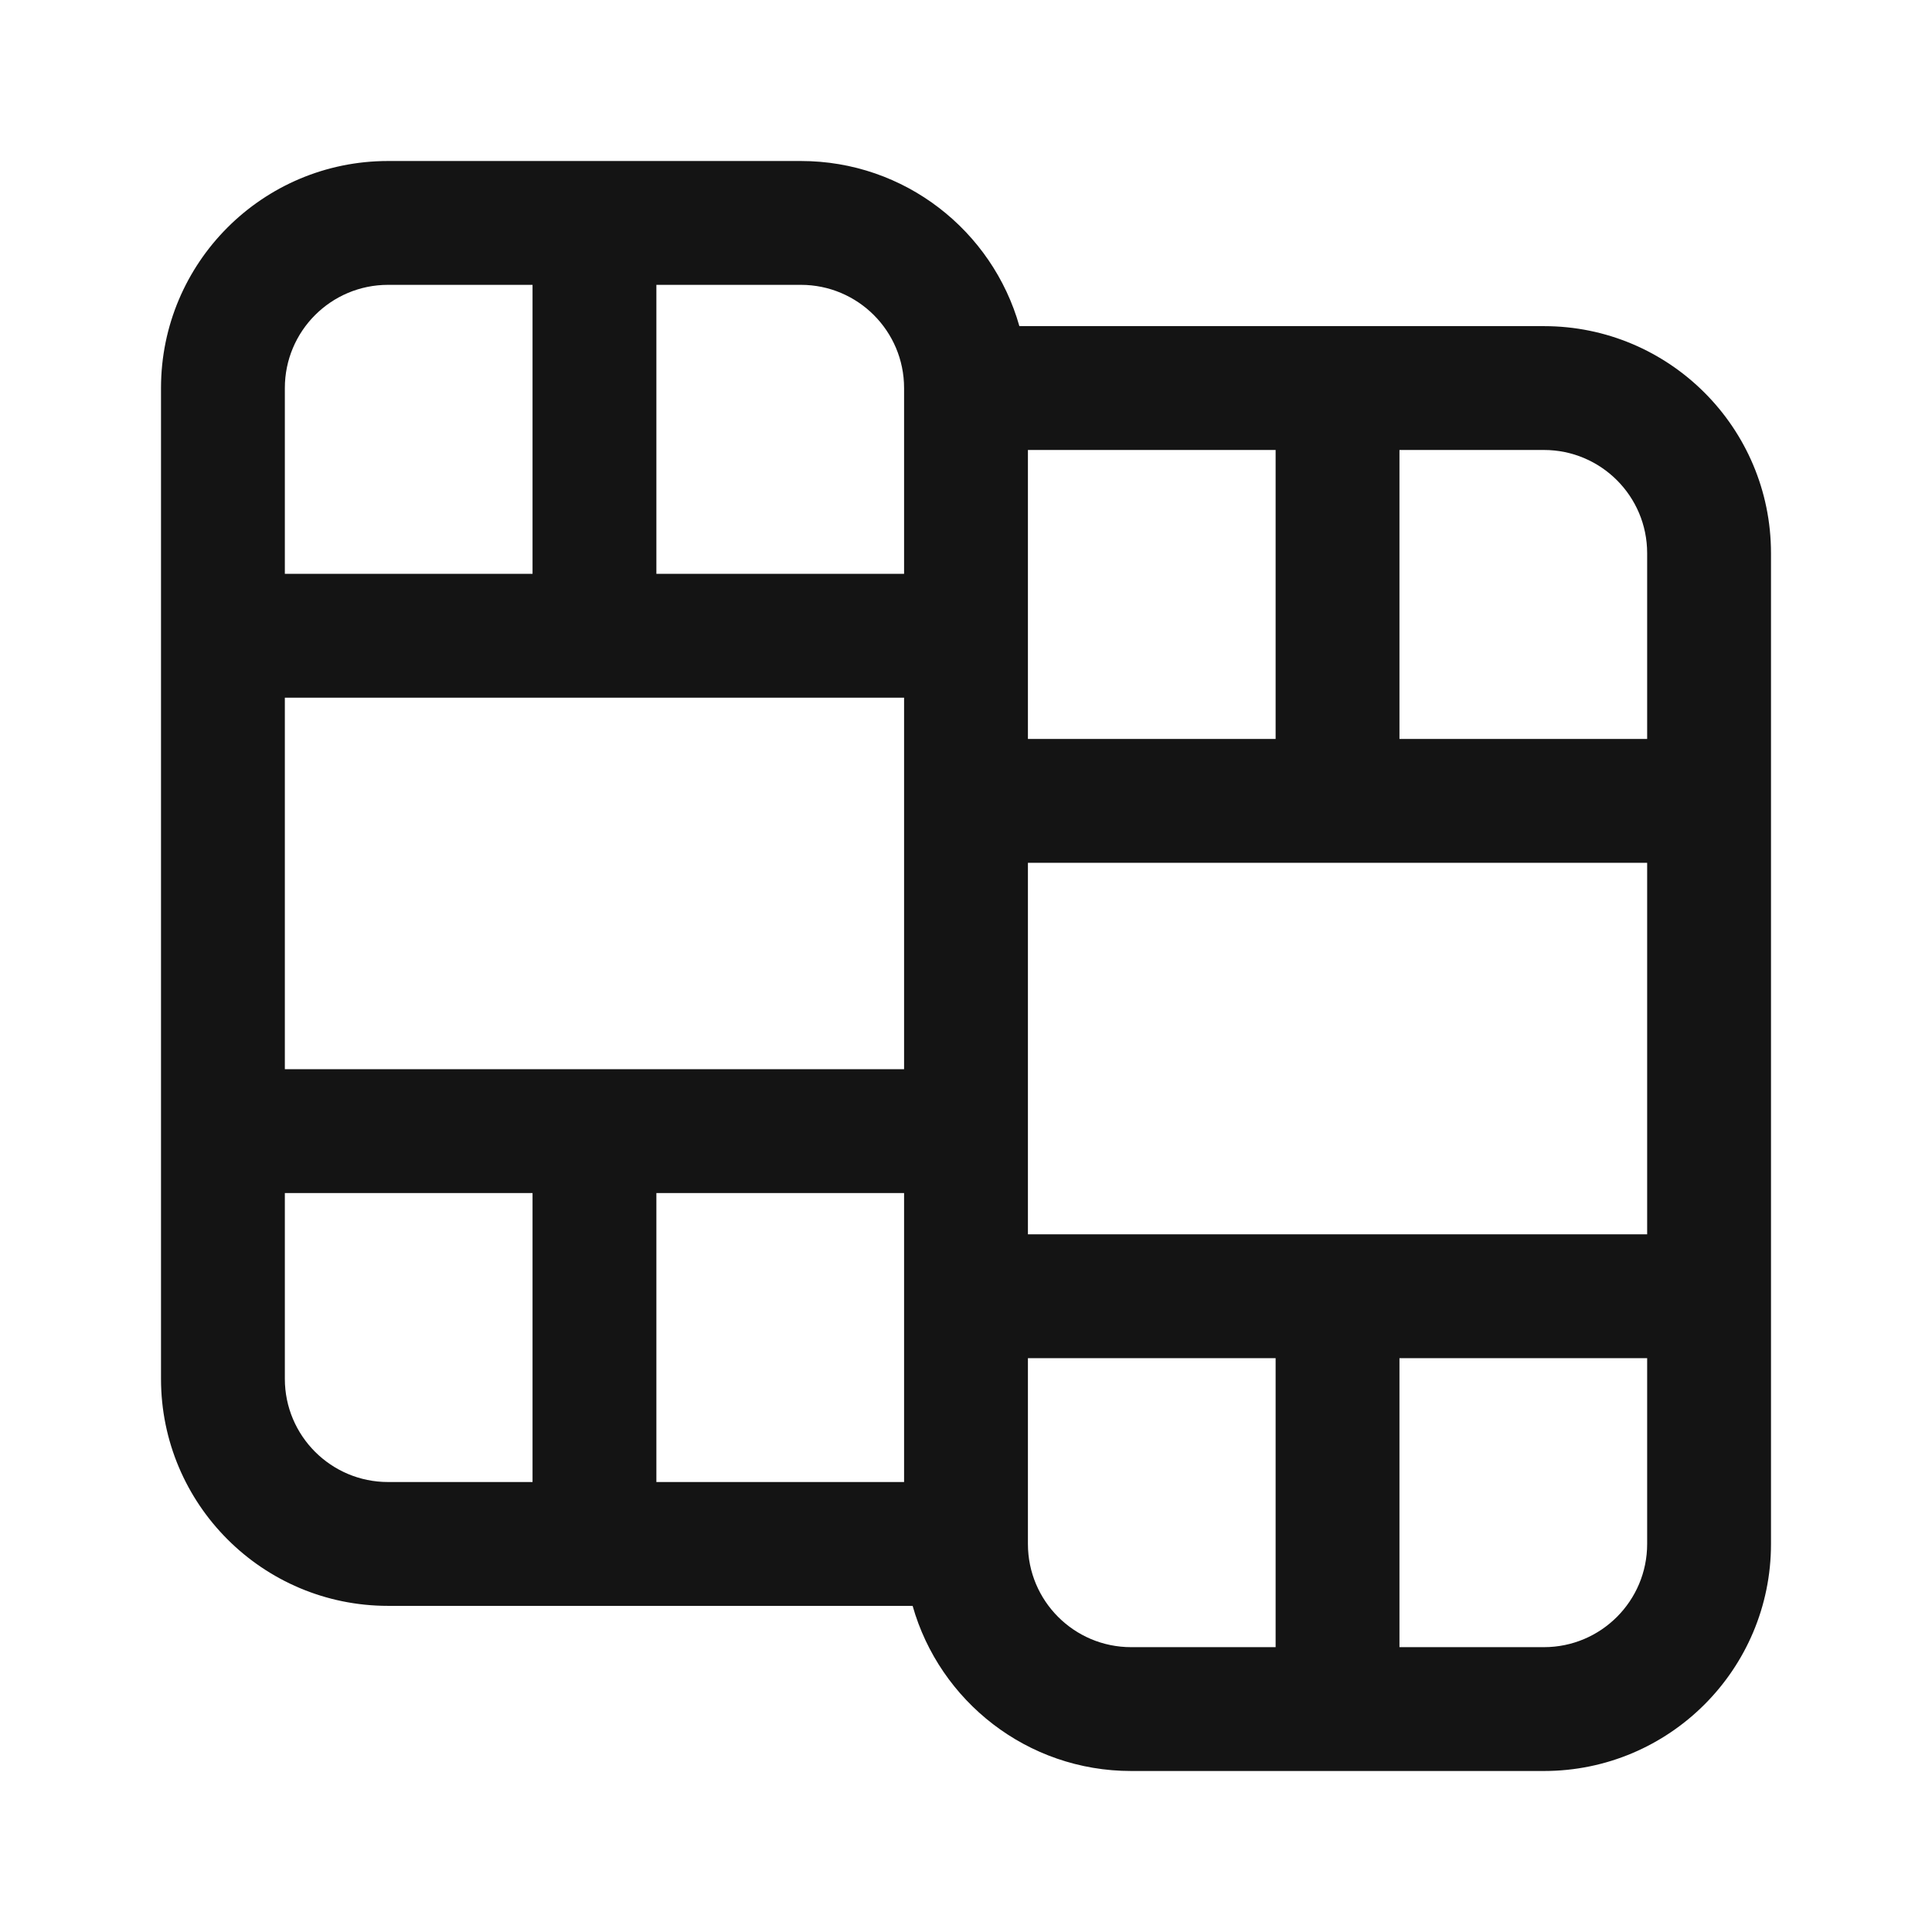 <svg width="140" height="140" viewBox="0 0 140 140" fill="none" xmlns="http://www.w3.org/2000/svg">
<path fill-rule="evenodd" clip-rule="evenodd" d="M28.12 20.641C23.989 20.641 20.641 23.989 20.641 28.12V41.581H38.59V20.641H28.12ZM47.564 20.641V41.581H65.513V28.12C65.513 23.989 62.165 20.641 58.034 20.641H47.564ZM65.513 50.556H20.641V77.479H65.513V50.556ZM65.513 86.453H47.564V107.393H65.513V86.453ZM66.132 116.367H28.12C19.033 116.367 11.667 109.001 11.667 99.915V28.12C11.667 19.033 19.033 11.667 28.12 11.667H58.034C65.566 11.667 71.915 16.727 73.868 23.633H111.88C120.967 23.633 128.333 30.999 128.333 40.086V111.88C128.333 120.967 120.967 128.333 111.88 128.333H81.966C74.435 128.333 68.086 123.273 66.132 116.367ZM74.487 32.607V53.547H92.436V32.607H74.487ZM101.41 32.607V53.547H119.359V40.086C119.359 35.955 116.01 32.607 111.88 32.607H101.41ZM119.359 62.521H74.487V89.444H119.359V62.521ZM119.359 98.419H101.41V119.359H111.88C116.01 119.359 119.359 116.01 119.359 111.88V98.419ZM92.436 119.359V98.419H74.487V111.88C74.487 116.01 77.835 119.359 81.966 119.359H92.436ZM38.59 107.393V86.453H20.641V99.915C20.641 104.045 23.989 107.393 28.12 107.393H38.59Z" fill="#141414"/>
</svg>
